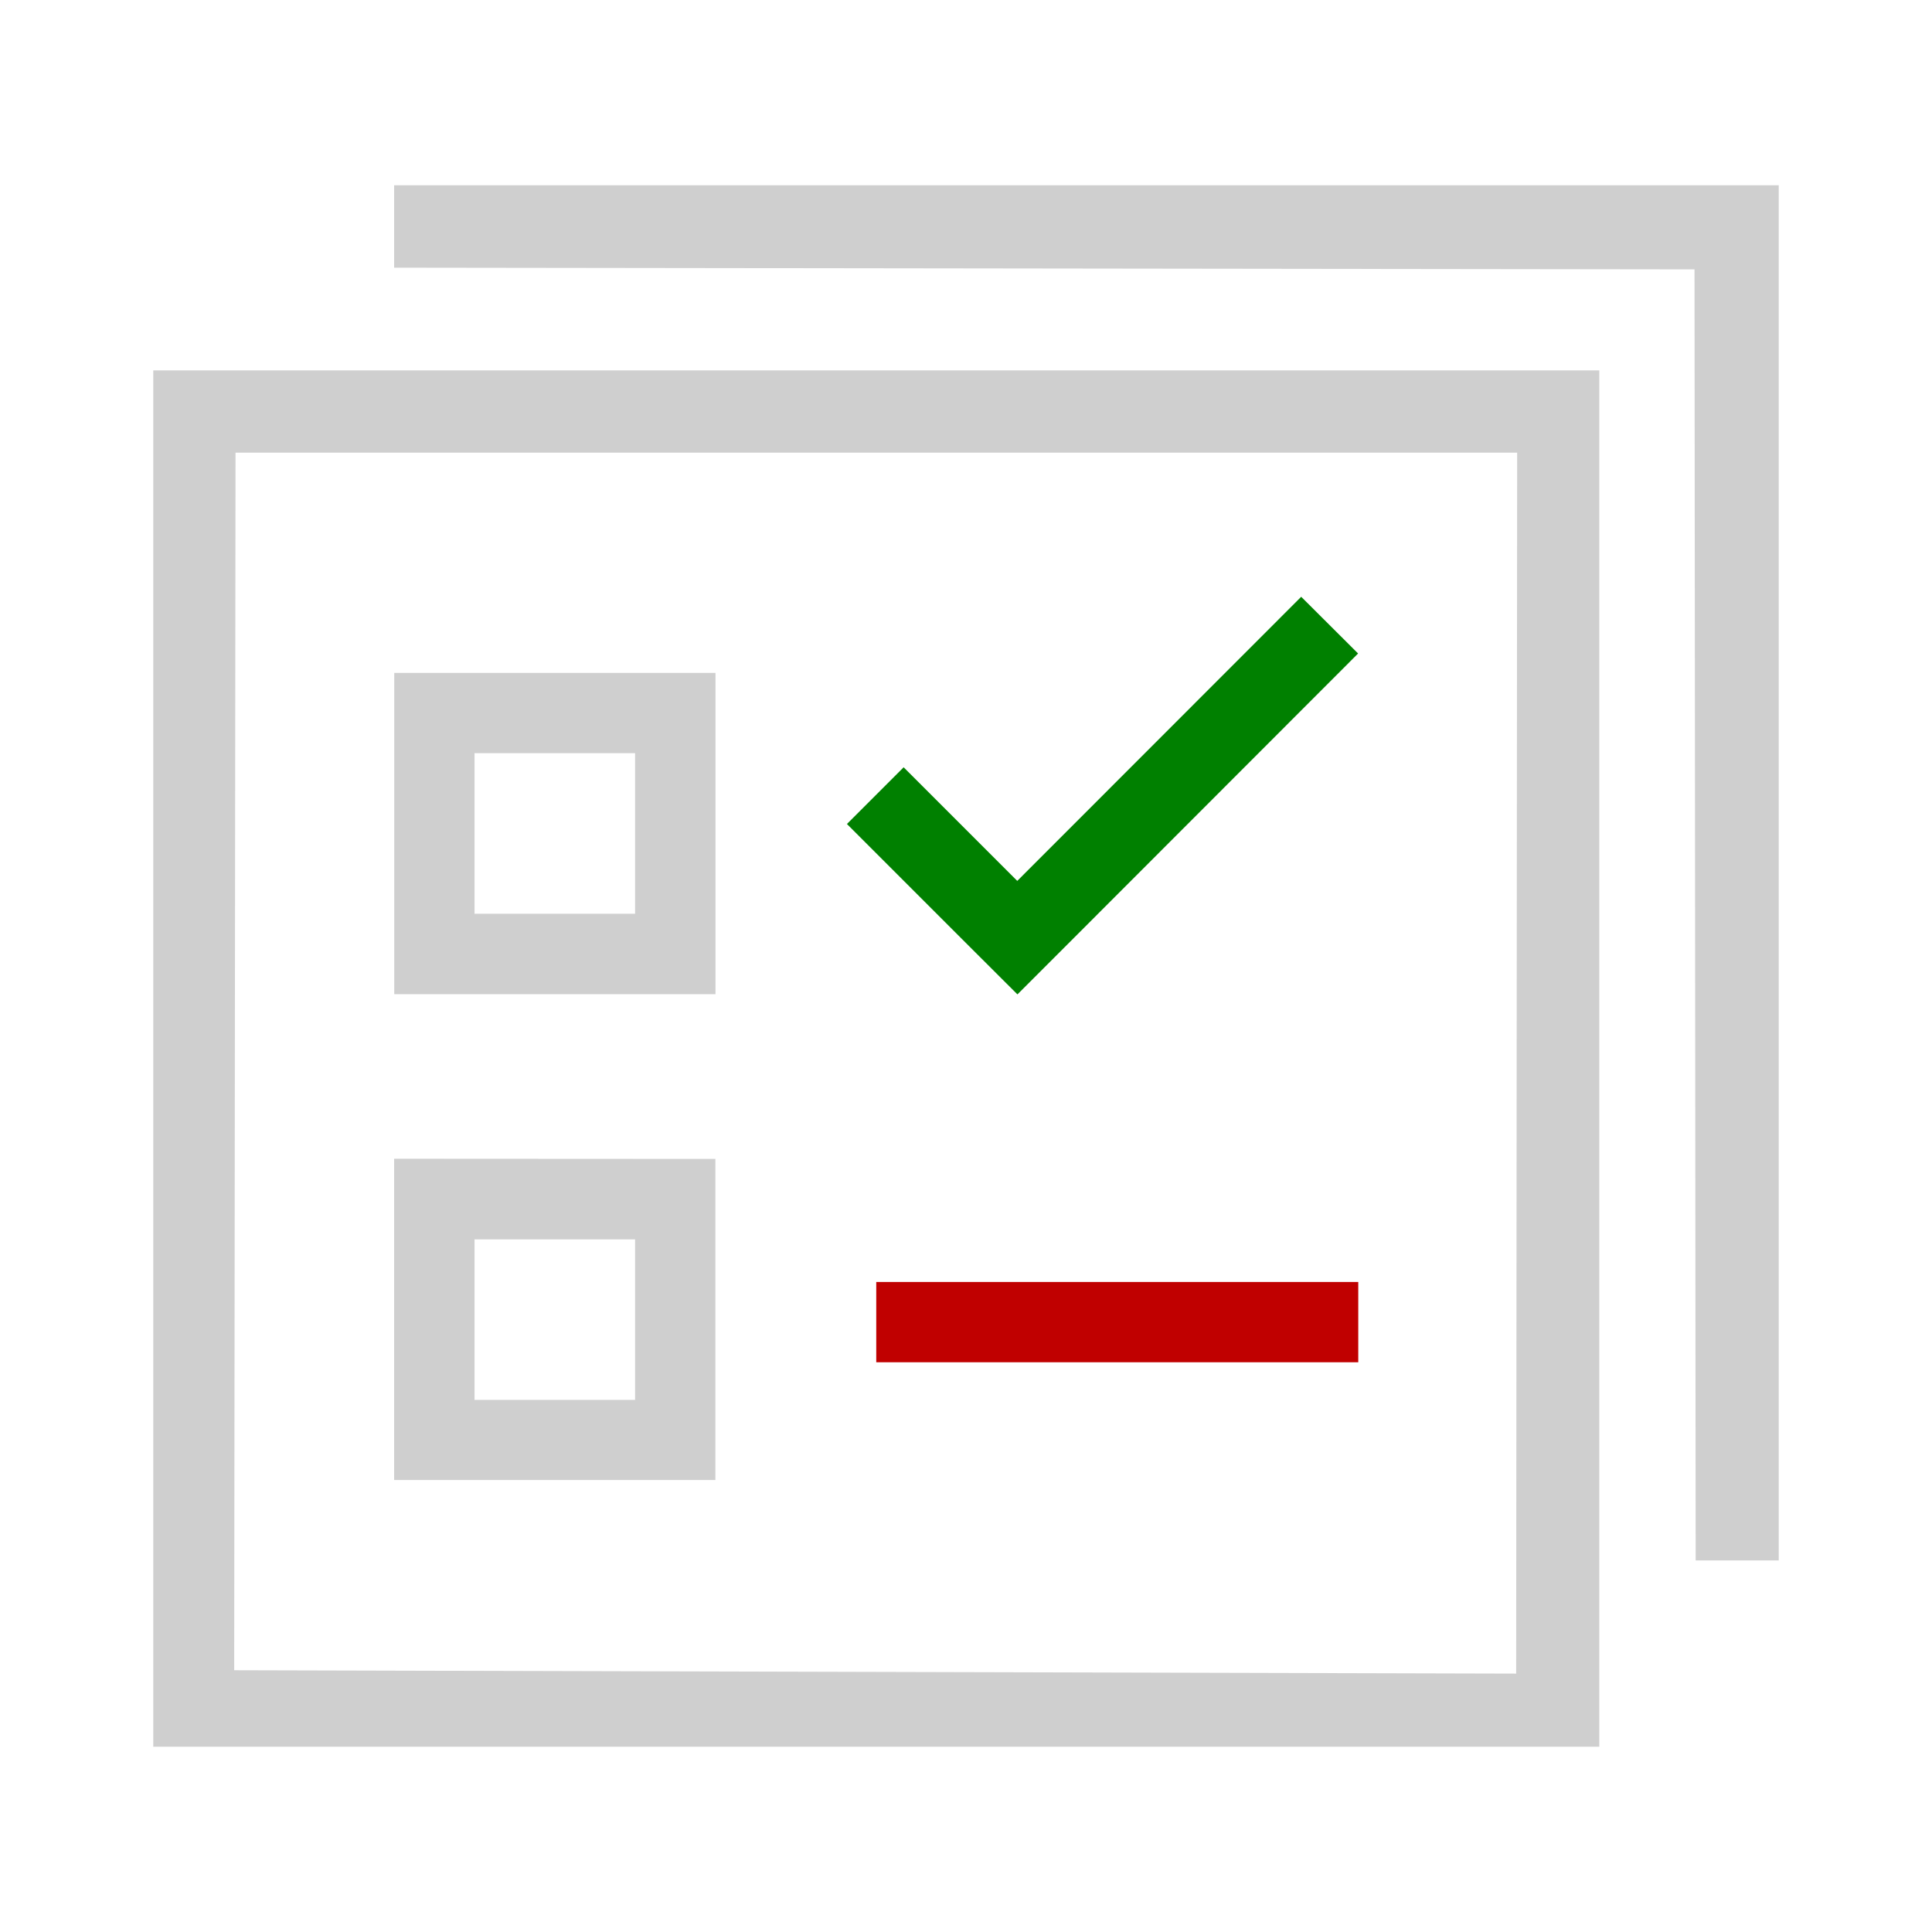 <svg xmlns="http://www.w3.org/2000/svg" width="100%" height="100%" viewBox="-0.64 -0.64 33.28 33.28"><path fill="green" d="M17.866 15.509l-.98.98-.98-.978-1.957-1.957.977-.977 1.957 1.957 4.891-4.894.98.977-4.888 4.892z"/><path fill="#c00000" d="M14.454 21.443h8.303v1.383h-8.303z"/><path fill="#cfcfcf" d="M2 5.74v23.709h24.909V5.74zm23.477 22.449l-22.083-.058.023-20.974h22.077zM6.151 10.951v5.534h5.534v-5.534zM10.3 15.1H7.534v-2.766H10.3zm-4.151 4.22v5.534h5.534v-5.531zm4.151 4.154H7.534v-2.765H10.3zM30 2.551V26.24h-1.431L28.549 4l-22.4-.029v-1.42H30z"/></svg>